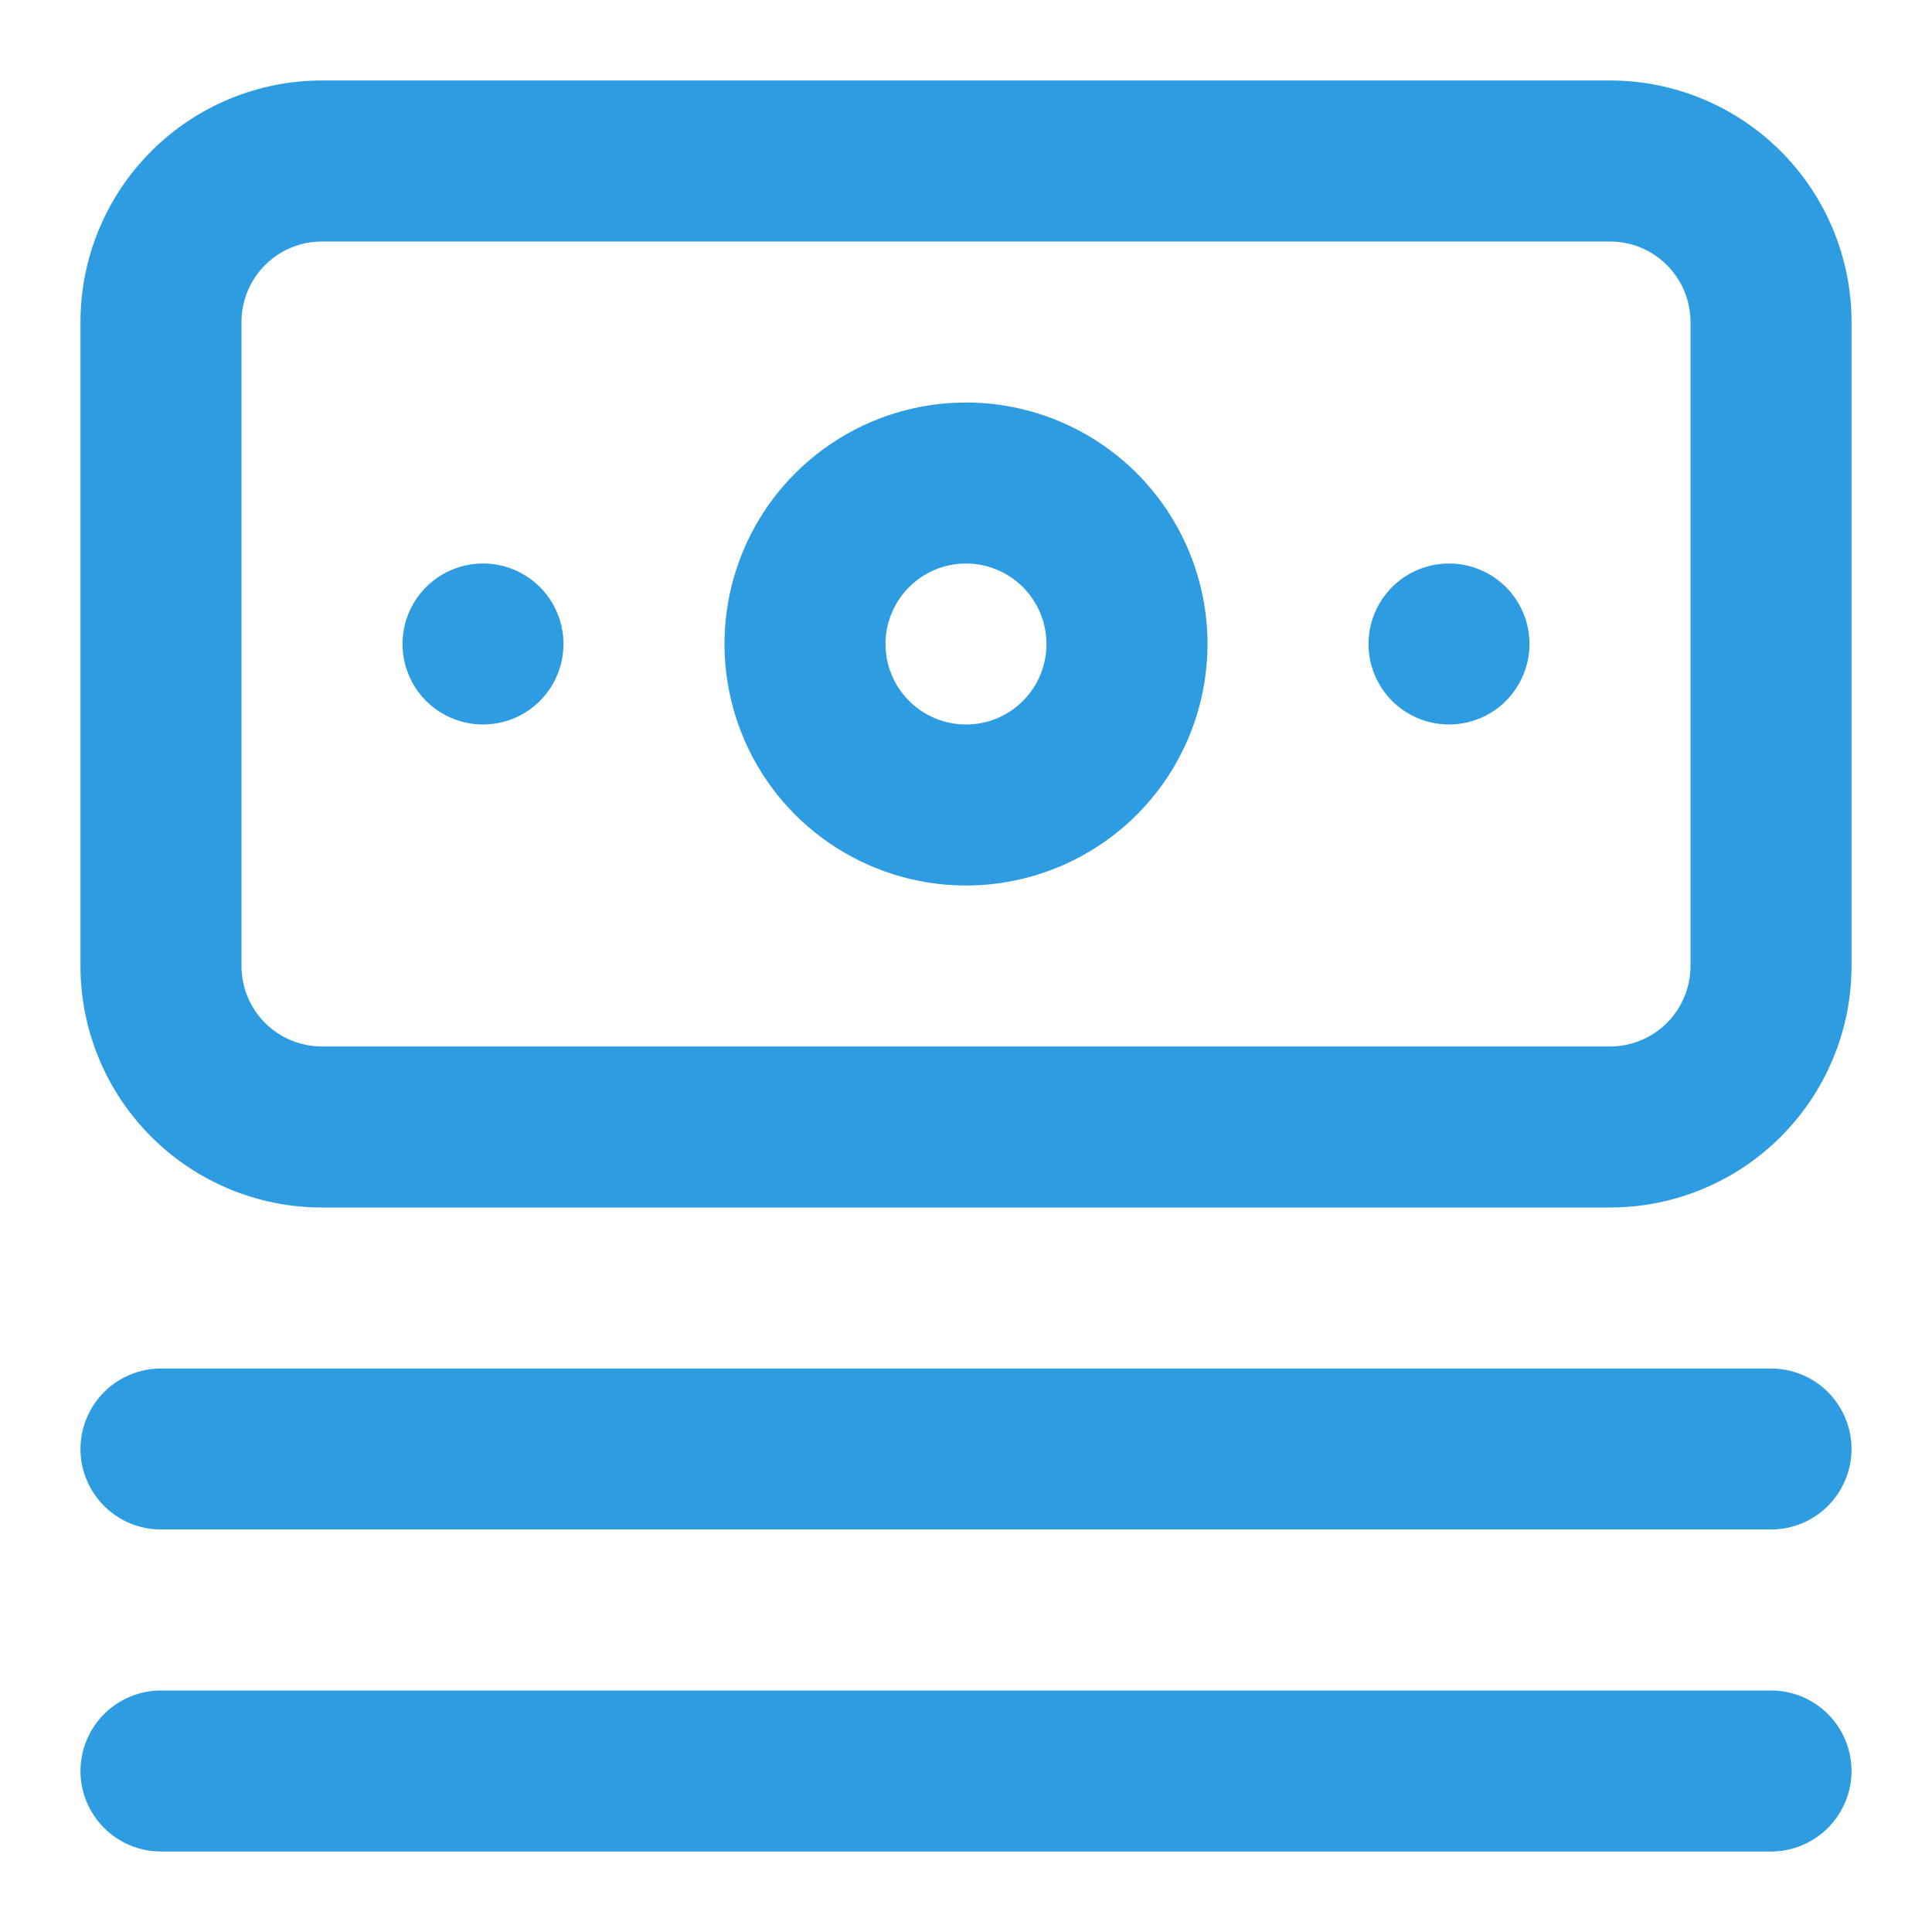<svg width="32" height="32" viewBox="0 0 32 32" fill="none" xmlns="http://www.w3.org/2000/svg">
<path d="M29.333 22.667H2.667C2.313 22.667 1.974 22.807 1.724 23.057C1.474 23.307 1.333 23.646 1.333 24C1.333 24.354 1.474 24.693 1.724 24.943C1.974 25.193 2.313 25.333 2.667 25.333H29.333C29.687 25.333 30.026 25.193 30.276 24.943C30.526 24.693 30.667 24.354 30.667 24C30.667 23.646 30.526 23.307 30.276 23.057C30.026 22.807 29.687 22.667 29.333 22.667ZM29.333 28H2.667C2.313 28 1.974 28.14 1.724 28.39C1.474 28.641 1.333 28.98 1.333 29.333C1.333 29.687 1.474 30.026 1.724 30.276C1.974 30.526 2.313 30.667 2.667 30.667H29.333C29.687 30.667 30.026 30.526 30.276 30.276C30.526 30.026 30.667 29.687 30.667 29.333C30.667 28.98 30.526 28.641 30.276 28.39C30.026 28.14 29.687 28 29.333 28ZM8 9.333C7.736 9.333 7.478 9.412 7.259 9.558C7.04 9.705 6.869 9.913 6.768 10.156C6.667 10.4 6.641 10.668 6.692 10.927C6.744 11.185 6.871 11.423 7.057 11.61C7.244 11.796 7.481 11.923 7.74 11.974C7.998 12.026 8.267 11.999 8.51 11.899C8.754 11.798 8.962 11.627 9.109 11.407C9.255 11.188 9.333 10.93 9.333 10.667C9.333 10.313 9.193 9.974 8.943 9.724C8.693 9.474 8.354 9.333 8 9.333ZM26.667 1.333H5.333C4.272 1.333 3.255 1.755 2.505 2.505C1.755 3.255 1.333 4.272 1.333 5.333V16C1.333 17.061 1.755 18.078 2.505 18.828C3.255 19.579 4.272 20 5.333 20H26.667C27.727 20 28.745 19.579 29.495 18.828C30.245 18.078 30.667 17.061 30.667 16V5.333C30.667 4.272 30.245 3.255 29.495 2.505C28.745 1.755 27.727 1.333 26.667 1.333V1.333ZM28 16C28 16.354 27.859 16.693 27.609 16.943C27.359 17.193 27.02 17.333 26.667 17.333H5.333C4.98 17.333 4.64 17.193 4.39 16.943C4.14 16.693 4 16.354 4 16V5.333C4 4.98 4.14 4.641 4.39 4.391C4.64 4.14 4.98 4 5.333 4H26.667C27.02 4 27.359 4.14 27.609 4.391C27.859 4.641 28 4.98 28 5.333V16ZM16 6.667C15.209 6.667 14.435 6.901 13.778 7.341C13.12 7.78 12.607 8.405 12.304 9.136C12.002 9.867 11.922 10.671 12.077 11.447C12.231 12.223 12.612 12.936 13.171 13.495C13.731 14.055 14.444 14.435 15.22 14.59C15.995 14.744 16.8 14.665 17.531 14.362C18.262 14.059 18.886 13.547 19.326 12.889C19.765 12.231 20 11.458 20 10.667C20 9.606 19.578 8.588 18.828 7.838C18.078 7.088 17.061 6.667 16 6.667ZM16 12C15.736 12 15.478 11.922 15.259 11.775C15.04 11.629 14.869 11.421 14.768 11.177C14.667 10.933 14.641 10.665 14.692 10.406C14.744 10.148 14.871 9.91 15.057 9.724C15.244 9.537 15.481 9.41 15.74 9.359C15.998 9.307 16.267 9.334 16.51 9.435C16.754 9.536 16.962 9.707 17.108 9.926C17.255 10.145 17.333 10.403 17.333 10.667C17.333 11.02 17.193 11.359 16.943 11.61C16.693 11.86 16.354 12 16 12ZM24 9.333C23.736 9.333 23.478 9.412 23.259 9.558C23.04 9.705 22.869 9.913 22.768 10.156C22.667 10.4 22.641 10.668 22.692 10.927C22.744 11.185 22.871 11.423 23.057 11.61C23.244 11.796 23.481 11.923 23.74 11.974C23.998 12.026 24.267 11.999 24.51 11.899C24.754 11.798 24.962 11.627 25.108 11.407C25.255 11.188 25.333 10.93 25.333 10.667C25.333 10.313 25.193 9.974 24.943 9.724C24.693 9.474 24.354 9.333 24 9.333Z" fill="#2E9CE0"/>
</svg>
